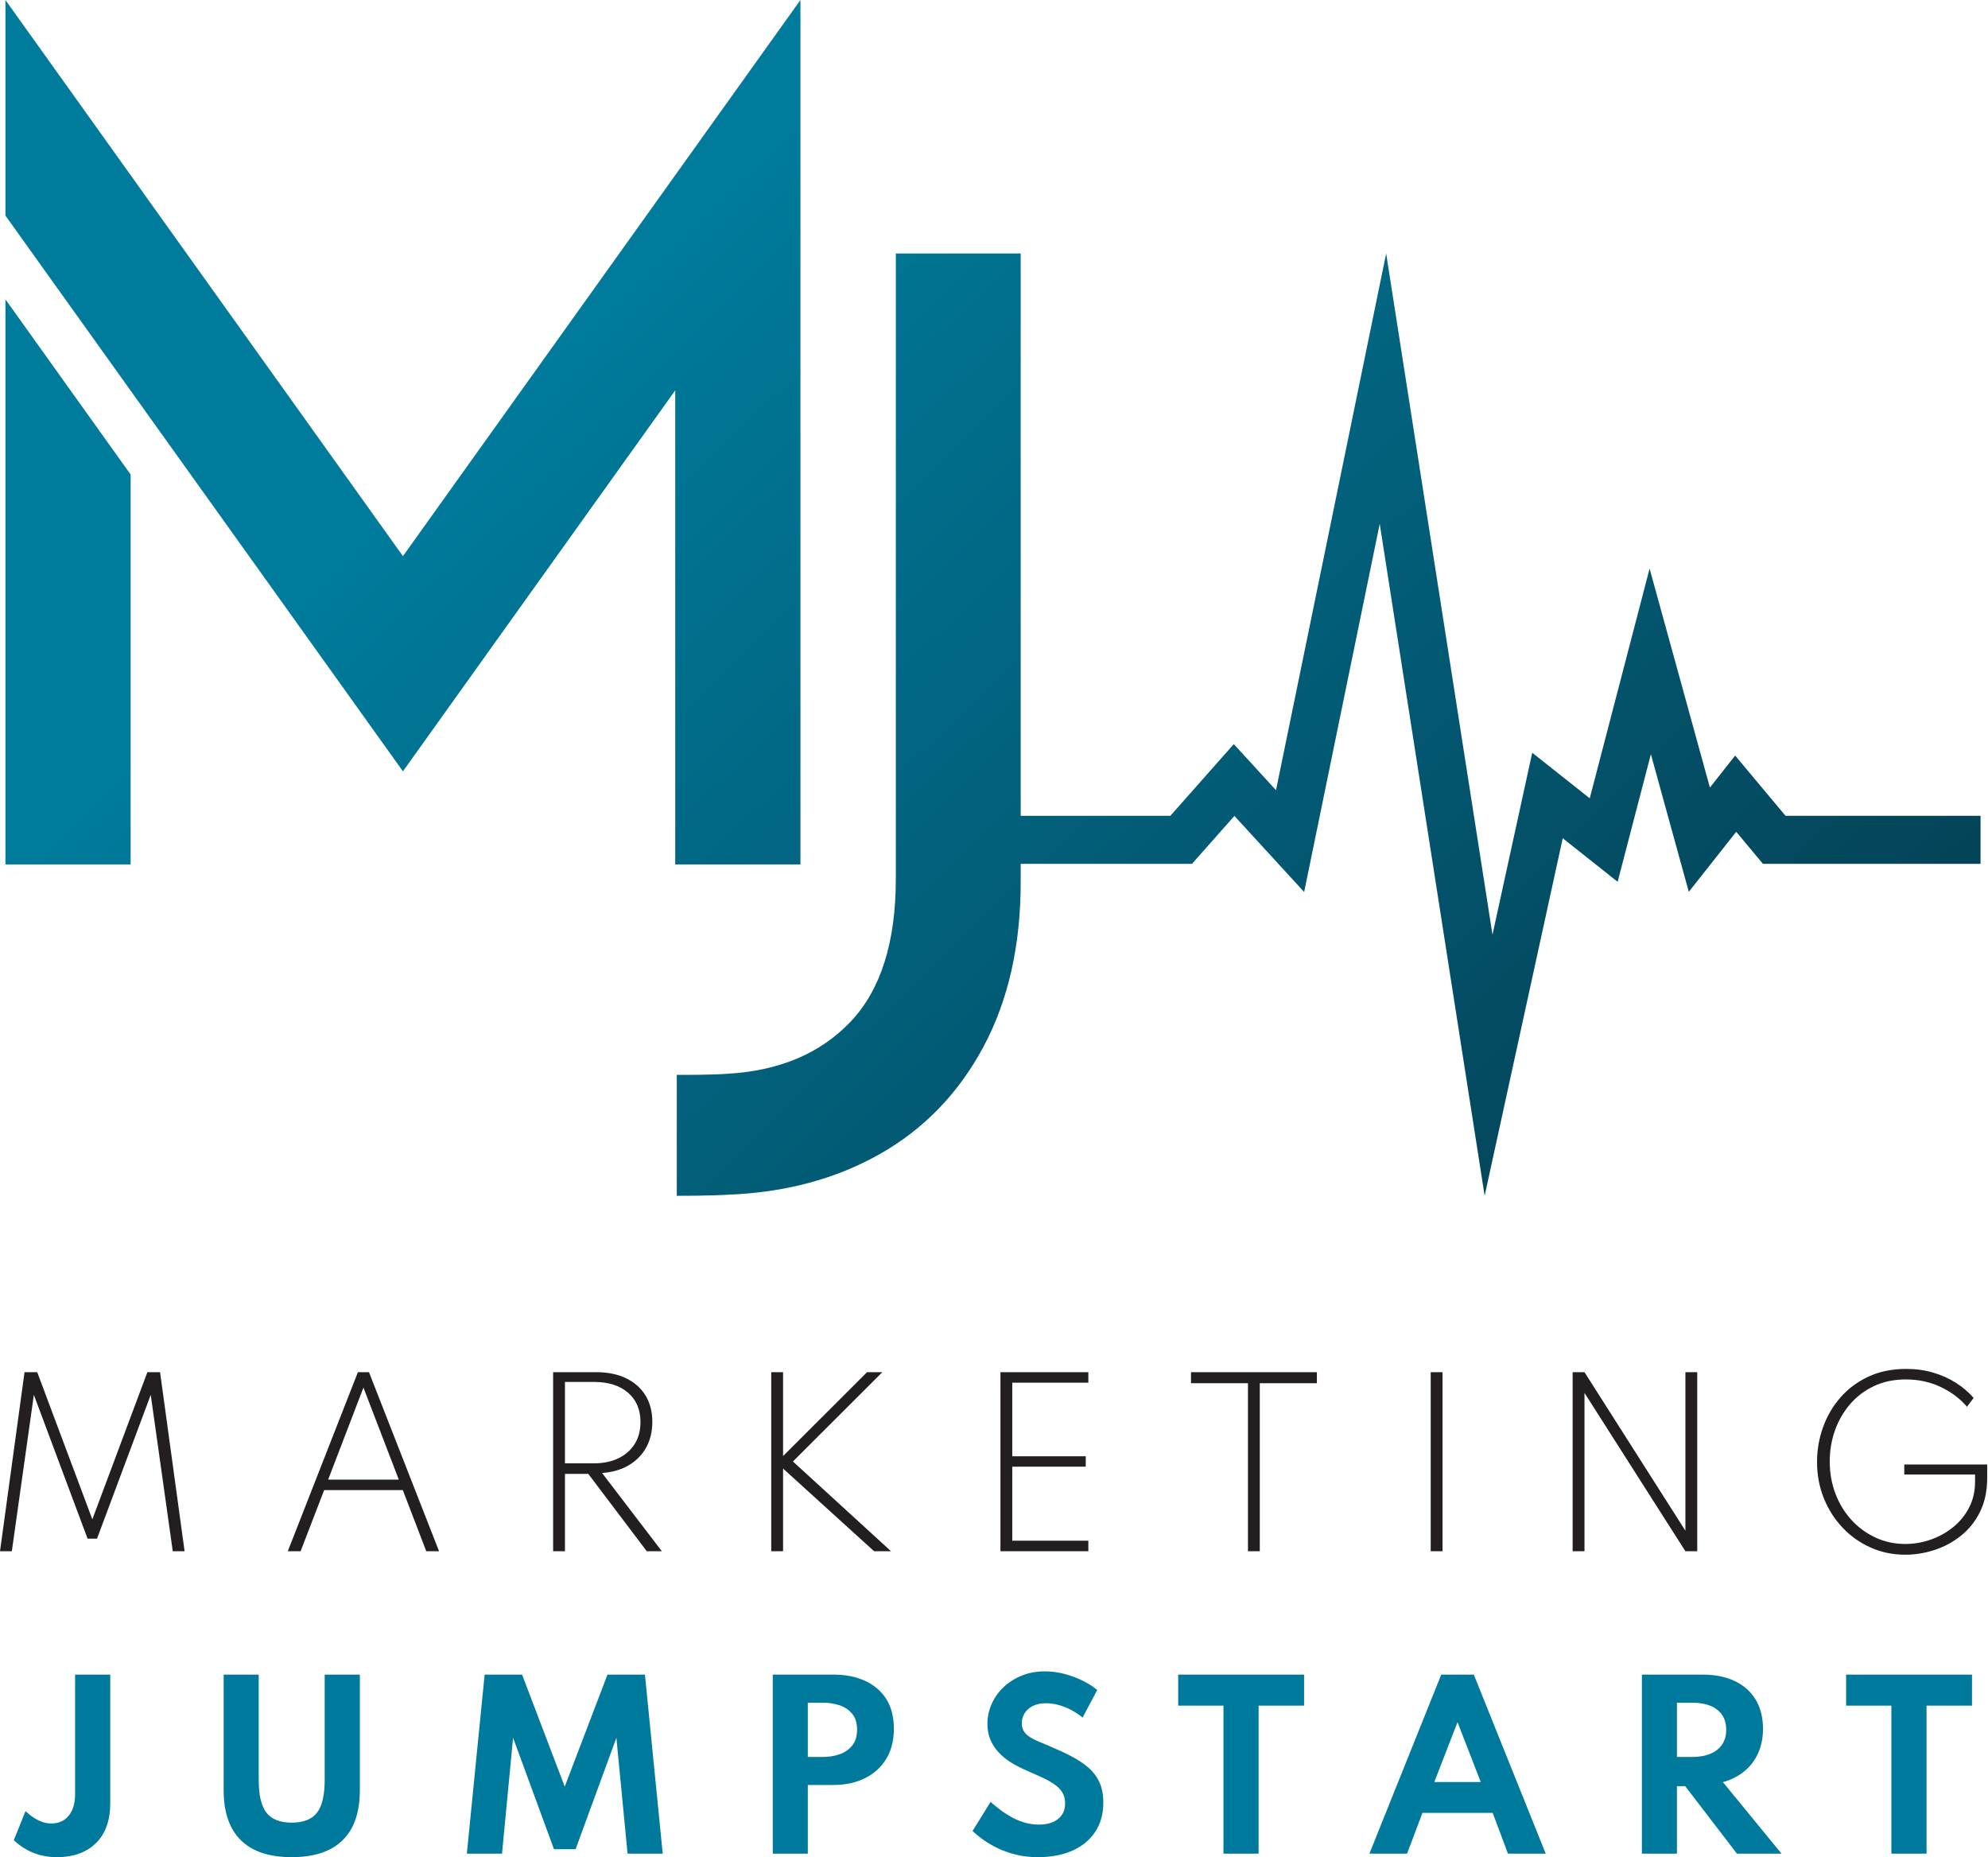 <svg width="100%" height="100%" viewBox="0 0 1761 1645">
	<g transform="matrix(1,0,0,1,0,-1.054)">
		<g transform="matrix(4.167,0,0,4.167,0,0)">
			<path d="M170.157,0.253L85.656,118.463L1.155,0.253L1.155,46.082L85.656,164.2L143.54,83.23L143.54,183.989L170.157,183.989L170.157,0.253ZM271.252,168.209L262.277,158.42L248.79,173.656L216.977,173.653L216.977,54.137L190.434,54.137L190.431,187.061C190.431,200.566 187.216,210.695 180.79,217.445C174.359,224.195 165.622,227.876 154.585,228.486C154.585,228.486 151.781,228.765 143.869,228.714L143.872,254.426C150.688,254.443 154.585,254.202 154.585,254.202C166.835,253.749 177.646,250.864 187.029,245.554C196.406,240.241 203.737,232.658 209.037,222.795C214.328,212.934 216.977,201.251 216.977,187.743L216.977,183.865L253.388,183.869L262.409,173.677L277.235,189.85L293.299,111.596L315.602,254.426L332.203,178.425L343.875,187.682L350.942,160.561L359.004,189.823L369.084,177.048L374.768,183.869L421.02,183.869L421.02,173.656L379.559,173.656L368.857,160.848L363.489,167.652L350.668,121.112L337.944,169.943L325.72,160.247L317.271,198.923L294.668,54.137L271.252,168.209ZM1.155,183.989L27.769,183.989L27.769,101.111L1.155,63.88L1.155,183.989Z" style="fill:url(#_Linear1);" />
		</g>
		<g transform="matrix(4.167,0,0,4.167,0,0)">
			<path d="M20.416,392.001C22.431,390.002 23.437,387.188 23.437,383.557L23.437,356.196L15.964,356.196L15.964,381.62C15.964,383.557 15.511,385.08 14.603,386.187C13.694,387.294 12.45,387.847 10.866,387.847C9.127,387.847 7.313,386.973 5.421,385.217L2.931,391.4C5.499,393.801 8.543,395 12.064,395C15.617,395 18.401,393.999 20.416,392.001ZM72.839,391.4C75.276,389.002 76.498,385.449 76.498,380.742L76.498,356.196L69.021,356.196L69.021,378.621C69.021,381.835 68.476,384.147 67.383,385.553C66.293,386.961 64.501,387.663 62.008,387.663C59.532,387.663 57.746,386.961 56.645,385.553C55.546,384.147 54.996,381.835 54.996,378.621L54.996,356.196L47.544,356.196L47.544,380.742C47.544,385.449 48.763,389.002 51.2,391.4C53.637,393.801 57.24,395 62.008,395C66.791,395 70.402,393.801 72.839,391.4ZM106.718,394.262L109.068,369.624L117.766,393.315L122.358,393.315L131.031,369.624L133.407,394.262L140.881,394.262L137.099,356.196L129.139,356.196L120.05,380.005L110.983,356.196L103.025,356.196L99.24,394.262L106.718,394.262ZM171.724,394.262L171.724,379.658L177.213,379.658C179.689,379.658 181.894,379.186 183.823,378.241C185.754,377.293 187.269,375.932 188.368,374.157C189.466,372.38 190.017,370.231 190.017,367.709C190.017,365.157 189.466,363.03 188.368,361.331C187.269,359.632 185.754,358.352 183.823,357.491C181.894,356.627 179.689,356.196 177.213,356.196L164.272,356.196L164.272,394.262L171.724,394.262ZM171.724,362.172L174.907,362.172C176.215,362.172 177.417,362.362 178.518,362.737C179.617,363.114 180.505,363.721 181.182,364.56C181.858,365.398 182.196,366.519 182.196,367.916C182.196,369.285 181.858,370.396 181.182,371.25C180.505,372.103 179.617,372.727 178.518,373.117C177.417,373.512 176.215,373.707 174.907,373.707L171.724,373.707L171.724,362.172ZM227.941,393.627C230.019,392.713 231.637,391.386 232.8,389.648C233.96,387.908 234.541,385.826 234.541,383.395C234.541,381.721 234.267,380.287 233.722,379.093C233.174,377.903 232.386,376.855 231.357,375.957C230.326,375.058 229.088,374.238 227.643,373.5C226.198,372.76 224.582,372.017 222.799,371.262C221.969,370.924 221.206,370.605 220.516,370.303C219.822,370.004 219.229,369.686 218.738,369.347C218.246,369.009 217.869,368.612 217.608,368.159C217.346,367.706 217.215,367.164 217.215,366.532C217.215,365.747 217.416,365.037 217.815,364.401C218.215,363.76 218.797,363.248 219.557,362.865C220.317,362.48 221.245,362.287 222.338,362.287C223.305,362.287 224.264,362.427 225.208,362.703C226.156,362.981 227.048,363.349 227.886,363.811C228.722,364.272 229.474,364.78 230.133,365.333L233.25,359.473C232.417,358.766 231.399,358.111 230.191,357.513C228.984,356.912 227.687,356.429 226.304,356.06C224.921,355.691 223.537,355.506 222.153,355.506C220.322,355.506 218.657,355.814 217.159,356.429C215.658,357.044 214.366,357.874 213.282,358.919C212.197,359.967 211.365,361.158 210.781,362.496C210.194,363.833 209.903,365.233 209.903,366.695C209.903,367.925 210.115,369.037 210.538,370.027C210.959,371.019 211.533,371.907 212.257,372.693C212.977,373.476 213.805,374.166 214.735,374.756C215.666,375.348 216.647,375.876 217.676,376.337C219.062,376.936 220.295,377.486 221.379,377.986C222.464,378.486 223.378,378.992 224.124,379.51C224.87,380.025 225.44,380.606 225.832,381.251C226.223,381.897 226.422,382.665 226.422,383.557C226.422,384.558 226.179,385.396 225.694,386.072C225.208,386.749 224.555,387.252 223.732,387.582C222.911,387.914 221.961,388.079 220.885,388.079C219.73,388.079 218.643,387.917 217.62,387.596C216.597,387.272 215.646,386.855 214.769,386.349C213.894,385.841 213.101,385.31 212.394,384.756C211.686,384.202 211.08,383.705 210.571,383.258L206.742,389.441C207.234,389.915 207.905,390.472 208.748,391.101C209.596,391.733 210.607,392.347 211.784,392.945C212.961,393.546 214.294,394.038 215.786,394.424C217.276,394.807 218.9,395 220.652,395C223.436,395 225.865,394.541 227.941,393.627ZM267.553,394.262L267.553,362.796L277.218,362.796L277.218,356.196L250.458,356.196L250.458,362.796L260.079,362.796L260.079,394.262L267.553,394.262ZM299.11,394.262L302.387,385.586L317.311,385.586L320.565,394.262L328.593,394.262L313.298,356.196L306.378,356.196L291.105,394.262L299.11,394.262ZM309.838,366.301L314.773,379.034L304.902,379.034L309.838,366.301ZM356.48,394.262L356.48,379.912L358.236,379.912L369.24,394.262L378.721,394.262L366.263,379.06C368.046,378.551 369.572,377.772 370.842,376.718C372.11,375.664 373.083,374.375 373.76,372.852C374.438,371.331 374.776,369.624 374.776,367.732C374.776,365.303 374.251,363.226 373.206,361.504C372.16,359.782 370.677,358.466 368.754,357.558C366.833,356.653 364.572,356.196 361.973,356.196L349.032,356.196L349.032,394.262L356.48,394.262ZM356.48,362.172L359.664,362.172C362.004,362.172 363.804,362.673 365.064,363.673C366.324,364.671 366.956,366.085 366.956,367.916C366.956,369.132 366.671,370.169 366.101,371.029C365.533,371.894 364.701,372.553 363.61,373.014C362.518,373.476 361.204,373.707 359.664,373.707L356.48,373.707L356.48,362.172ZM409.541,394.262L409.541,362.796L419.206,362.796L419.206,356.196L392.446,356.196L392.446,362.796L402.067,362.796L402.067,394.262L409.541,394.262Z" style="fill:rgb(0,122,156);fill-rule:nonzero;" />
		</g>
		<g transform="matrix(4.167,0,0,4.167,0,0)">
			<path d="M2.515,329.977L7.197,296.736L18.617,327.302L20.624,327.302L32.044,296.736L36.726,329.977L39.241,329.977L34.026,291.914L31.329,291.914L19.631,323.194L7.912,291.914L5.215,291.914L0,329.977L2.515,329.977ZM63.901,329.977L68.907,316.988L85.632,316.988L90.616,329.977L93.335,329.977L78.436,291.914L76.082,291.914L61.179,329.977L63.901,329.977ZM77.259,295.191L84.777,314.752L69.76,314.752L77.259,295.191ZM120.098,329.977L120.098,313.528L125.056,313.528L137.491,329.977L140.697,329.977L127.985,313.344C130.171,313.19 132.058,312.645 133.651,311.706C135.241,310.77 136.477,309.515 137.352,307.946C138.229,306.379 138.668,304.554 138.668,302.48C138.668,300.294 138.179,298.416 137.203,296.839C136.225,295.263 134.844,294.047 133.061,293.195C131.278,292.339 129.154,291.914 126.694,291.914L117.582,291.914L117.582,329.977L120.098,329.977ZM120.098,293.988L126.233,293.988C129.31,293.988 131.731,294.751 133.5,296.272C135.269,297.795 136.152,299.88 136.152,302.525C136.152,304.311 135.744,305.856 134.931,307.161C134.115,308.469 132.966,309.484 131.482,310.208C129.998,310.929 128.248,311.292 126.233,311.292L120.098,311.292L120.098,293.988ZM166.464,329.977L166.464,312.399L185.819,329.977L189.419,329.977L168.563,310.899L187.572,291.914L184.321,291.914L166.464,309.746L166.464,291.914L163.951,291.914L163.951,329.977L166.464,329.977ZM231.358,329.977L231.358,327.738L215.186,327.738L215.186,312.005L230.805,312.005L230.805,309.791L215.186,309.791L215.186,294.151L231.358,294.151L231.358,291.914L212.671,291.914L212.671,329.977L231.358,329.977ZM267.805,329.977L267.805,294.265L279.94,294.265L279.94,291.914L253.182,291.914L253.182,294.265L265.292,294.265L265.292,329.977L267.805,329.977ZM306.652,291.914L304.137,291.914L304.137,329.977L306.652,329.977L306.652,291.914ZM336.827,329.977L336.827,296.32L358.281,329.977L360.797,329.977L360.797,291.914L358.281,291.914L358.281,325.616L336.827,291.914L334.311,291.914L334.311,329.977L336.827,329.977ZM411.187,329.723C413.242,329.063 415.117,328.06 416.817,326.712C418.517,325.367 419.878,323.671 420.9,321.625C421.924,319.579 422.435,317.159 422.435,314.359L422.435,311.544L404.81,311.544L404.81,313.668L419.853,313.668L419.853,315.189C419.853,317.221 419.434,319.051 418.595,320.681C417.756,322.31 416.624,323.702 415.201,324.857C413.779,326.008 412.188,326.894 410.428,327.509C408.667,328.123 406.864,328.431 405.02,328.431C402.772,328.431 400.673,327.982 398.72,327.081C396.766,326.181 395.061,324.938 393.599,323.344C392.138,321.754 391,319.893 390.184,317.763C389.37,315.633 388.962,313.344 388.962,310.899C388.962,308.623 389.322,306.445 390.047,304.369C390.768,302.295 391.83,300.434 393.23,298.787C394.631,297.141 396.33,295.842 398.328,294.889C400.326,293.936 402.604,293.46 405.156,293.46C407.831,293.46 410.296,293.994 412.549,295.062C414.802,296.132 416.669,297.535 418.145,299.271L419.551,297.382C418.491,296.166 417.233,295.098 415.78,294.173C414.327,293.25 412.714,292.529 410.947,292.007C409.179,291.485 407.272,291.222 405.227,291.222C402.21,291.222 399.527,291.772 397.174,292.87C394.82,293.972 392.833,295.453 391.212,297.322C389.588,299.193 388.358,301.306 387.52,303.667C386.682,306.027 386.262,308.469 386.262,310.99C386.262,313.73 386.74,316.289 387.693,318.674C388.646,321.058 389.977,323.152 391.685,324.96C393.393,326.766 395.382,328.177 397.66,329.192C399.936,330.209 402.395,330.715 405.042,330.715C407.088,330.715 409.137,330.385 411.187,329.723Z" style="fill:rgb(35,31,32);fill-rule:nonzero;" />
		</g>
	</g>
	<defs>
		<linearGradient id="_Linear1" x1="0" y1="0" x2="1" y2="0" gradientUnits="userSpaceOnUse" gradientTransform="matrix(194.747,203.403,-203.403,194.747,114.986,78.449)">
			<stop offset="0" style="stop-color:rgb(0,123,156);stop-opacity:1" />
			<stop offset="1" style="stop-color:rgb(4,68,89);stop-opacity:1" />
		</linearGradient>
	</defs>
</svg>

